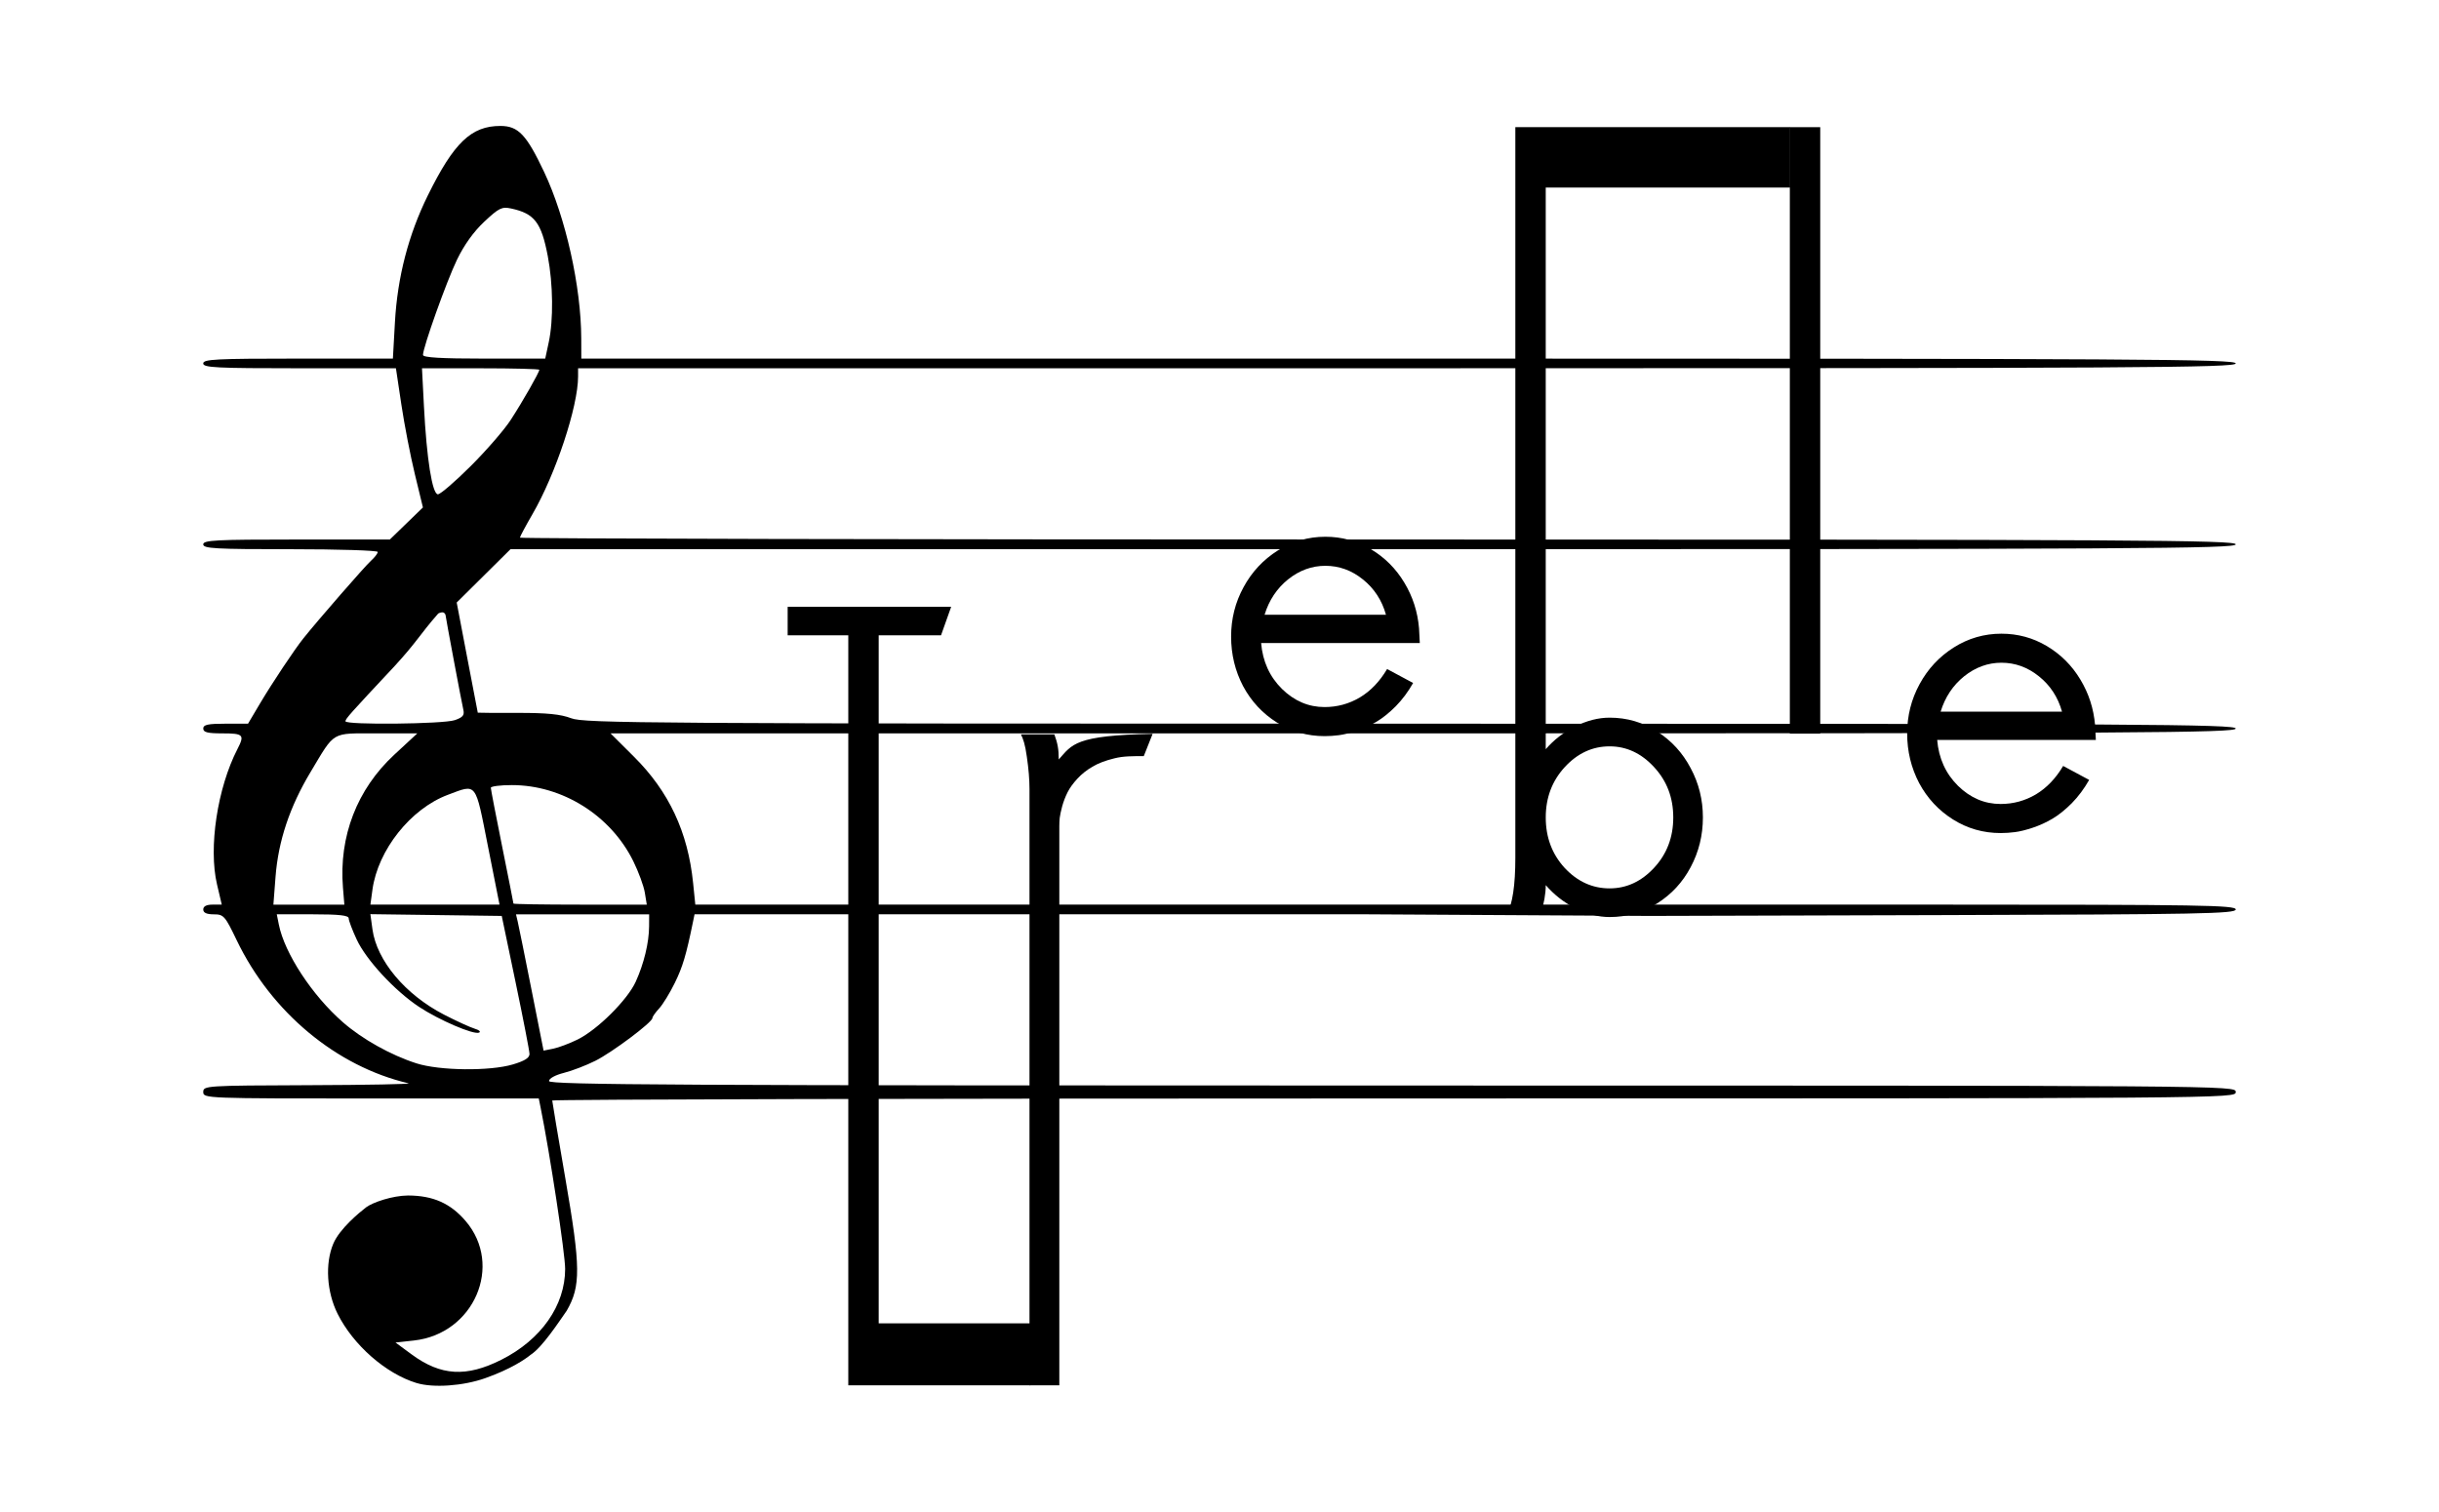 <?xml version="1.0" encoding="UTF-8" standalone="no"?>
<!-- Created with Inkscape (http://www.inkscape.org/) -->

<svg
   xmlns:dc="http://purl.org/dc/elements/1.1/"
   xmlns:cc="http://creativecommons.org/ns#"
   xmlns:rdf="http://www.w3.org/1999/02/22-rdf-syntax-ns#"
   xmlns:svg="http://www.w3.org/2000/svg"
   xmlns="http://www.w3.org/2000/svg"
   xmlns:sodipodi="http://sodipodi.sourceforge.net/DTD/sodipodi-0.dtd"
   xmlns:inkscape="http://www.inkscape.org/namespaces/inkscape"
   width="754.8"
   height="467.907"
   viewBox="0 0 199.708 123.801"
   version="1.1"
   id="svg8"
   inkscape:version="0.92.2 (5c3e80d, 2017-08-06)"
   sodipodi:docname="treble_logo.svg"
   inkscape:export-filename="/home/mr/Desktop/treble_logo.png"
   inkscape:export-xdpi="96"
   inkscape:export-ydpi="96">
  <defs
     id="defs2">
    <filter
       style="color-interpolation-filters:sRGB"
       inkscape:label="Invert"
       id="filter871">
      <feColorMatrix
         type="hueRotate"
         values="180"
         result="color1"
         id="feColorMatrix867" />
      <feColorMatrix
         values="-1 0 0 0 1 0 -1 0 0 1 0 0 -1 0 1 -0.21 -0.72 -0.07 2 0 "
         result="color2"
         id="feColorMatrix869" />
    </filter>
    <filter
       style="color-interpolation-filters:sRGB"
       inkscape:label="Invert"
       id="filter877">
      <feColorMatrix
         type="hueRotate"
         values="180"
         result="color1"
         id="feColorMatrix873" />
      <feColorMatrix
         values="-1 0 0 0 1 0 -1 0 0 1 0 0 -1 0 1 -0.21 -0.72 -0.07 2 0 "
         result="color2"
         id="feColorMatrix875" />
    </filter>
    <filter
       style="color-interpolation-filters:sRGB"
       inkscape:label="Invert"
       id="filter883">
      <feColorMatrix
         type="hueRotate"
         values="180"
         result="color1"
         id="feColorMatrix879" />
      <feColorMatrix
         values="-1 0 0 0 1 0 -1 0 0 1 0 0 -1 0 1 -0.21 -0.72 -0.07 2 0 "
         result="color2"
         id="feColorMatrix881" />
    </filter>
    <filter
       style="color-interpolation-filters:sRGB"
       inkscape:label="Invert"
       id="filter889">
      <feColorMatrix
         type="hueRotate"
         values="180"
         result="color1"
         id="feColorMatrix885" />
      <feColorMatrix
         values="-1 0 0 0 1 0 -1 0 0 1 0 0 -1 0 1 -0.21 -0.72 -0.07 2 0 "
         result="color2"
         id="feColorMatrix887" />
    </filter>
    <filter
       style="color-interpolation-filters:sRGB"
       inkscape:label="Invert"
       id="filter895">
      <feColorMatrix
         type="hueRotate"
         values="180"
         result="color1"
         id="feColorMatrix891" />
      <feColorMatrix
         values="-1 0 0 0 1 0 -1 0 0 1 0 0 -1 0 1 -0.21 -0.72 -0.07 2 0 "
         result="color2"
         id="feColorMatrix893" />
    </filter>
    <filter
       style="color-interpolation-filters:sRGB"
       inkscape:label="Invert"
       id="filter901">
      <feColorMatrix
         type="hueRotate"
         values="180"
         result="color1"
         id="feColorMatrix897" />
      <feColorMatrix
         values="-1 0 0 0 1 0 -1 0 0 1 0 0 -1 0 1 -0.21 -0.72 -0.07 2 0 "
         result="color2"
         id="feColorMatrix899" />
    </filter>
    <filter
       style="color-interpolation-filters:sRGB"
       inkscape:label="Invert"
       id="filter907">
      <feColorMatrix
         type="hueRotate"
         values="180"
         result="color1"
         id="feColorMatrix903" />
      <feColorMatrix
         values="-1 0 0 0 1 0 -1 0 0 1 0 0 -1 0 1 -0.21 -0.72 -0.07 2 0 "
         result="color2"
         id="feColorMatrix905" />
    </filter>
  </defs>
  <sodipodi:namedview
     id="base"
     pagecolor="#ffffff"
     bordercolor="#666666"
     borderopacity="1.0"
     inkscape:pageopacity="0.0"
     inkscape:pageshadow="2"
     inkscape:zoom="0.35355339"
     inkscape:cx="-839.37248"
     inkscape:cy="454.45211"
     inkscape:document-units="mm"
     inkscape:current-layer="layer4"
     showgrid="false"
     showguides="false"
     inkscape:guide-bbox="true"
     inkscape:window-width="1920"
     inkscape:window-height="1048"
     inkscape:window-x="0"
     inkscape:window-y="0"
     inkscape:window-maximized="1"
     inkscape:pagecheckerboard="true"
     units="px">
    <sodipodi:guide
       position="41.424,113.387"
       orientation="0,1"
       id="guide3769"
       inkscape:locked="false" />
    <sodipodi:guide
       position="126.568,72.246"
       orientation="1,0"
       id="guide3771"
       inkscape:locked="false" />
    <sodipodi:guide
       position="146.554,87.094"
       orientation="1,0"
       id="guide3773"
       inkscape:locked="false" />
    <sodipodi:guide
       position="138.175,108.442"
       orientation="0,1"
       id="guide3775"
       inkscape:locked="false" />
    <sodipodi:guide
       position="126.568,10.354"
       orientation="0,1"
       id="guide3830"
       inkscape:locked="false" />
    <sodipodi:guide
       position="85.79,15.432"
       orientation="0,1"
       id="guide3832"
       inkscape:locked="false" />
    <sodipodi:guide
       position="71.948,15.432"
       orientation="1,0"
       id="guide3834"
       inkscape:locked="false" />
    <sodipodi:guide
       position="84.295,11.072"
       orientation="1,0"
       id="guide3836"
       inkscape:locked="false" />
    <sodipodi:guide
       position="67.534,69.348"
       orientation="1,0"
       id="guide3838"
       inkscape:locked="false" />
    <sodipodi:guide
       position="77.881,67.458"
       orientation="1,0"
       id="guide3840"
       inkscape:locked="false" />
    <sodipodi:guide
       position="84.37,15.432"
       orientation="1,0"
       id="guide838"
       inkscape:locked="false" />
  </sodipodi:namedview>
  <g
     inkscape:label="Layer 1"
     inkscape:groupmode="layer"
     id="layer1"
     transform="translate(-48.646,-130.1)"
     style="display:inline">
    <path
       style="fill:#000000;stroke-width:0.265;filter:url(#filter907)"
       d="m 82.751,243.357 c -2.516,-0.768 -5.187,-3.112 -6.465,-5.674 -0.89,-1.783 -1.033,-4.105 -0.353,-5.727 0.519,-1.237 2.15,-2.571 2.696,-2.992 0.543,-0.402 2.139,-0.952 3.426,-0.964 2.05,0.007 3.475,0.639 4.717,2.09 3.108,3.631 0.683,9.243 -4.229,9.784 l -1.513,0.167 1.323,0.973 c 2.394,1.76 4.471,1.883 7.35,0.434 3.249,-1.635 5.218,-4.44 5.218,-7.437 0,-1.248 -1.242,-9.413 -2.012,-13.227 l -0.147,-0.728 H 79.026 c -13.561,0 -13.737,-0.007 -13.737,-0.529 0,-0.518 0.187,-0.53 8.665,-0.56 4.766,-0.017 8.427,-0.086 8.136,-0.155 -5.9,-1.383 -11.226,-5.818 -14.058,-11.706 -0.967,-2.012 -1.069,-2.127 -1.883,-2.129 -0.587,-0.002 -0.86,-0.129 -0.86,-0.399 0,-0.26 0.261,-0.397 0.758,-0.397 h 0.758 l -0.389,-1.654 c -0.71,-3.015 0.03,-7.904 1.679,-11.099 0.594,-1.15 0.478,-1.27 -1.219,-1.27 -1.235,0 -1.587,-0.088 -1.587,-0.397 0,-0.315 0.38,-0.397 1.833,-0.397 h 1.833 l 0.98,-1.654 c 0.988,-1.667 2.809,-4.401 3.551,-5.332 1.16,-1.454 5.043,-5.914 5.528,-6.35 0.309,-0.277 0.562,-0.605 0.562,-0.728 0,-0.123 -3.215,-0.224 -7.144,-0.224 -6.174,0 -7.144,-0.054 -7.144,-0.397 0,-0.344 1.025,-0.397 7.639,-0.397 h 7.639 l 1.355,-1.313 1.355,-1.313 -0.66,-2.722 c -0.363,-1.497 -0.86,-4.061 -1.105,-5.698 l -0.446,-2.977 h -7.889 c -6.836,0 -7.889,-0.053 -7.889,-0.397 0,-0.344 1.039,-0.397 7.765,-0.397 h 7.765 l 0.167,-2.977 c 0.207,-3.698 1.106,-7.162 2.695,-10.385 2.132,-4.324 3.556,-5.689 5.937,-5.689 1.467,0 2.138,0.707 3.589,3.779 1.763,3.733 3.022,9.384 3.035,13.617 l 0.005,1.654 h 67.733 c 60.031,0 67.733,0.045 67.733,0.397 0,0.352 -7.717,0.397 -67.866,0.397 H 95.98 v 0.673 c 0,2.462 -1.835,8 -3.738,11.28 -0.563,0.971 -1.024,1.834 -1.024,1.918 0,0.084 31.611,0.152 70.247,0.152 62.265,0 70.247,0.045 70.247,0.397 0,0.352 -8.024,0.397 -70.632,0.397 H 90.447 l -2.203,2.183 -2.203,2.183 0.858,4.498 c 0.472,2.474 0.863,4.509 0.868,4.522 0.006,0.013 1.469,0.022 3.251,0.018 2.412,-0.005 3.537,0.108 4.399,0.439 1.074,0.412 6.072,0.445 68.726,0.445 59.884,0 67.568,0.045 67.568,0.397 0,0.352 -7.569,0.397 -66.537,0.397 H 98.637 l 1.926,1.918 c 2.857,2.845 4.41,6.161 4.834,10.319 l 0.182,1.786 h 27.607 27.607 22.83 24.044 c 21.158,0 24.044,0.048 24.044,0.395 0,0.348 -2.912,0.404 -24.006,0.463 l -24.006,0.068 -23.005,-0.132 h -27.589 -27.589 l -0.122,0.595 c -0.565,2.755 -0.847,3.702 -1.493,5.02 -0.408,0.833 -0.988,1.778 -1.288,2.1 -0.3,0.322 -0.546,0.673 -0.546,0.778 0,0.343 -3.27,2.796 -4.664,3.498 -0.746,0.376 -1.907,0.823 -2.58,0.992 -0.715,0.18 -1.223,0.46 -1.223,0.673 0,0.31 10.487,0.365 69.056,0.365 68.88,0 69.056,10e-4 69.056,0.529 0,0.528 -0.176,0.529 -68.924,0.529 -37.908,-1e-5 -68.924,0.076 -68.924,0.169 0,0.093 0.486,2.98 1.08,6.416 1.252,7.243 1.267,8.783 0.104,10.801 -0.679,0.966 -2.001,2.997 -2.951,3.605 -0.45,0.367 -1.615,1.172 -3.728,1.918 -1.807,0.638 -4.254,0.809 -5.617,0.392 z m 7.889,-26.089 c 0.967,-0.287 1.368,-0.54 1.362,-0.86 -0.005,-0.249 -0.518,-2.894 -1.141,-5.877 l -1.132,-5.424 -5.378,-0.072 -5.378,-0.072 0.17,1.241 c 0.351,2.56 2.689,5.348 5.856,6.984 1.019,0.526 2.15,1.044 2.514,1.152 0.364,0.107 0.525,0.253 0.358,0.323 -0.45,0.189 -3.291,-1.033 -4.928,-2.119 -1.985,-1.318 -4.313,-3.835 -5.09,-5.505 -0.359,-0.771 -0.654,-1.551 -0.655,-1.733 -0.002,-0.245 -0.769,-0.331 -2.946,-0.331 h -2.943 l 0.169,0.843 c 0.47,2.351 2.725,5.791 5.238,7.989 1.587,1.389 3.934,2.701 6.029,3.372 1.891,0.605 6.003,0.652 7.897,0.089 z m 5.302,-2.042 c 1.627,-0.802 4.077,-3.239 4.757,-4.731 0.671,-1.474 1.087,-3.19 1.095,-4.528 l 0.006,-0.992 h -5.452 -5.453 l 0.142,0.595 c 0.078,0.327 0.587,2.839 1.13,5.581 l 0.988,4.985 0.791,-0.158 c 0.435,-0.087 1.333,-0.425 1.996,-0.752 z M 76.728,202.792 c -0.342,-4.199 1.151,-8.064 4.207,-10.893 l 1.88,-1.741 h -3.298 c -3.807,0 -3.404,-0.235 -5.449,3.175 -1.699,2.833 -2.636,5.638 -2.861,8.568 l -0.175,2.28 h 2.905 2.905 z m 11.875,-3.373 c -1.061,-5.359 -0.883,-5.129 -3.288,-4.23 -3.042,1.138 -5.727,4.519 -6.173,7.77 l -0.167,1.222 h 5.286 5.286 z m 12.842,3.777 c -0.088,-0.542 -0.515,-1.703 -0.948,-2.58 -1.852,-3.747 -5.806,-6.224 -9.933,-6.224 -0.95,0 -1.728,0.099 -1.728,0.22 0,0.121 0.417,2.284 0.926,4.807 0.509,2.523 0.926,4.627 0.926,4.675 0,0.048 2.456,0.087 5.459,0.087 h 5.459 z M 85.885,189.074 c 0.664,-0.231 0.805,-0.405 0.698,-0.86 -0.13,-0.552 -1.451,-7.582 -1.451,-7.721 0,-0.038 -0.081,-0.333 -0.411,-0.226 -0.115,0.037 -0.153,0.033 -0.236,0.125 -1.488,1.705 -1.695,2.258 -3.528,4.254 -3.662,3.911 -4.023,4.317 -4.026,4.519 -0.004,0.314 8.025,0.232 8.953,-0.092 z m 1.308,-20.811 c 1.277,-1.273 2.748,-2.97 3.267,-3.77 0.988,-1.52 2.344,-3.899 2.344,-4.11 0,-0.068 -2.161,-0.123 -4.803,-0.123 h -4.803 l 0.16,3.109 c 0.222,4.308 0.683,7.21 1.145,7.21 0.202,0 1.412,-1.042 2.689,-2.315 z m 6.384,-10.133 c 0.392,-1.828 0.359,-4.763 -0.08,-7.064 -0.524,-2.748 -1.089,-3.481 -2.998,-3.891 -0.761,-0.163 -0.992,-0.05 -2.196,1.076 -0.873,0.817 -1.661,1.915 -2.244,3.128 -0.86,1.789 -2.779,7.169 -2.779,7.79 0,0.209 1.478,0.297 5.005,0.297 h 5.005 z"
       id="path3710"
       inkscape:connector-curvature="0"
       sodipodi:nodetypes="cscccsccsssscsscsscsscscsssccccsssscccsscssscssssccssscscsssscccscccssscccccccssccccccccsscssssssccscccscccsccccccsccssccscccccsccccsccssscccsssscccsccsscssccccsscccccccsscssccccccsscc" />
  </g>
  <g
     inkscape:groupmode="layer"
     id="layer2"
     inkscape:label="Layer 2"
     style="display:none"
     sodipodi:insensitive="true"
     transform="translate(-48.646,-43.1)">
    <path
       inkscape:connector-curvature="0"
       id="path3742"
       style="font-style:normal;font-variant:normal;font-weight:normal;font-stretch:normal;font-size:medium;line-height:1.25;font-family:Laksaman;-inkscape-font-specification:Laksaman;letter-spacing:0px;word-spacing:0px;fill:#000000;fill-opacity:1;stroke:none;stroke-width:0.749"
       d="m 121.401,111.406 q -1.857,0 -2.905,-1.378 -1.018,-1.408 -1.018,-3.534 v -9.464 h -3.055 v -1.348 h 3.055 V 91.13 l 1.797,-0.809 v 5.361 h 4.882 v 1.348 h -4.882 v 9.464 q 0,3.414 2.276,3.414 1.408,0 2.067,-0.27 l 0.18,1.348 q -0.928,0.419 -2.396,0.419 z" />
    <path
       inkscape:connector-curvature="0"
       id="path3744"
       style="font-style:normal;font-variant:normal;font-weight:normal;font-stretch:normal;font-size:medium;line-height:1.25;font-family:Laksaman;-inkscape-font-specification:Laksaman;letter-spacing:0px;word-spacing:0px;fill:#000000;fill-opacity:1;stroke:none;stroke-width:0.749"
       d="m 139.415,103.789 c -0.12,-0.04 -0.299,-0.06 -0.539,-0.06 -1.318,0 -2.436,0.539 -3.354,1.617 -0.898,1.058 -1.348,2.486 -1.348,4.283 v 25.337 l -1.797,0.003 v -27.406 c 0,-2.256 -0.15,-3.923 -0.449,-5.002 h 1.527 c 0.319,0.639 0.479,1.657 0.479,3.055 0.958,-2.256 2.496,-3.384 4.612,-3.384 0.28,0 0.569,0.03 0.869,0.09 z"
       sodipodi:nodetypes="cscsccscccscc" />
    <path
       inkscape:connector-curvature="0"
       id="path3746"
       style="font-style:normal;font-variant:normal;font-weight:normal;font-stretch:normal;font-size:medium;line-height:1.25;font-family:Laksaman;-inkscape-font-specification:Laksaman;letter-spacing:0px;word-spacing:0px;fill:#000000;fill-opacity:1;stroke:none;stroke-width:0.749"
       d="m 148.984,110.348 q 0.09,2.905 1.737,4.672 1.677,1.767 4.462,1.767 2.606,0 5.361,-1.078 l 0.15,1.468 q -2.666,1.108 -5.69,1.108 -3.444,0 -5.63,-2.126 -2.186,-2.156 -2.186,-5.541 0,-3.624 2.096,-5.99 2.126,-2.396 5.541,-2.396 6.439,0 6.589,8.116 z m 10.632,-1.497 q -0.06,-2.336 -1.438,-3.714 -1.348,-1.408 -3.564,-1.408 -2.216,0 -3.714,1.468 -1.497,1.438 -1.827,3.654 z" />
    <path
       inkscape:connector-curvature="0"
       id="path3748"
       style="font-style:normal;font-variant:normal;font-weight:normal;font-stretch:normal;font-size:medium;line-height:1.25;font-family:Laksaman;-inkscape-font-specification:Laksaman;letter-spacing:0px;word-spacing:0px;fill:#000000;fill-opacity:1;stroke:none;stroke-width:0.749"
       d="m 176.882,87.415 c 2.116,0 3.794,0.739 5.031,2.216 1.238,1.458 1.857,3.314 1.857,5.571 0,2.416 -0.639,4.403 -1.917,5.96 -1.278,1.537 -3.025,2.306 -5.241,2.306 -2.376,0 -4.273,-1.038 -5.69,-3.115 0,1.018 -0.03,1.917 -0.09,2.695 h -1.647 c 0.08,-0.699 0.12,-1.947 0.12,-3.744 V 66.41 l 22.237,-4e-6 v 3.101 h -20.44 v 21.139 c 1.318,-2.156 3.245,-3.235 5.78,-3.235 z m -5.78,9.494 c 0,1.438 0.509,2.646 1.527,3.624 1.018,0.958 2.266,1.438 3.744,1.438 3.734,0 5.601,-2.236 5.601,-6.709 0,-1.897 -0.469,-3.424 -1.408,-4.582 -0.938,-1.178 -2.276,-1.767 -4.013,-1.767 -1.517,0 -2.805,0.529 -3.863,1.587 -1.058,1.058 -1.587,2.346 -1.587,3.863 z"
       sodipodi:nodetypes="ccscscccscccccccscsscscss" />
    <path
       inkscape:connector-curvature="0"
       id="path3750"
       style="font-style:normal;font-variant:normal;font-weight:normal;font-stretch:normal;font-size:medium;line-height:1.25;font-family:Laksaman;-inkscape-font-specification:Laksaman;letter-spacing:0px;word-spacing:0px;fill:#000000;fill-opacity:1;stroke:none;stroke-width:0.749"
       d="m 197.412,116.788 -0.18,1.497 c -3.794,-0.18 -5.69,-2.885 -5.69,-8.116 V 66.41 h 1.797 v 43.129 c 0,1.138 0.05,2.096 0.15,2.875 0.1,0.779 0.28,1.527 0.539,2.246 0.28,0.719 0.699,1.258 1.258,1.617 0.559,0.339 1.268,0.509 2.126,0.509 z"
       sodipodi:nodetypes="ccsccsccccc" />
    <path
       inkscape:connector-curvature="0"
       id="path3752"
       style="font-style:normal;font-variant:normal;font-weight:normal;font-stretch:normal;font-size:medium;line-height:1.25;font-family:Laksaman;-inkscape-font-specification:Laksaman;letter-spacing:0px;word-spacing:0px;fill:#000000;fill-opacity:1;stroke:none;stroke-width:0.749"
       d="m 206.981,103.469 q 0.09,2.905 1.737,4.672 1.677,1.767 4.462,1.767 2.606,0 5.361,-1.078 l 0.15,1.468 q -2.665,1.108 -5.69,1.108 -3.444,0 -5.63,-2.126 -2.186,-2.156 -2.186,-5.541 0,-3.624 2.096,-5.99 2.126,-2.396 5.541,-2.396 6.439,0 6.589,8.116 z m 10.632,-1.497 q -0.06,-2.336 -1.438,-3.714 -1.348,-1.408 -3.564,-1.408 -2.216,0 -3.714,1.468 -1.497,1.438 -1.827,3.654 z" />
  </g>
  <g
     inkscape:groupmode="layer"
     id="layer3"
     inkscape:label="Layer 3"
     style="display:inline"
     transform="translate(-48.646,-43.1)" />
  <g
     inkscape:groupmode="layer"
     id="layer4"
     inkscape:label="Layer 4"
     transform="translate(-48.646,-43.1)">
    <path
       inkscape:connector-curvature="0"
       id="path3811"
       style="font-style:normal;font-variant:normal;font-weight:bold;font-stretch:normal;font-size:96px;line-height:1.25;font-family:Sawasdee;-inkscape-font-specification:'Sawasdee Bold';letter-spacing:0px;word-spacing:0px;fill:#000000;fill-opacity:1;stroke:none;stroke-width:0.334;filter:url(#filter901)"
       d="m 120.594,151.468 h 12.423 v 5.078 H 120.594 118.105 V 95.126 h -4.965 v -2.332 h 4.965 v 0 h 2.489 v 0 h 5.934 l -0.83,2.332 H 120.594 Z"
       sodipodi:nodetypes="cccccccccccccccc" />
    <path
       inkscape:connector-curvature="0"
       id="path3813"
       style="font-style:normal;font-variant:normal;font-weight:bold;font-stretch:normal;font-size:96px;line-height:1.25;font-family:Sawasdee;-inkscape-font-specification:'Sawasdee Bold';letter-spacing:0px;word-spacing:0px;fill:#000000;fill-opacity:1;stroke:none;stroke-width:0.334;filter:url(#filter895)"
       d="m 135.336,105.295 c 1.117,-1.252 1.322,-1.971 7.688,-2.099 l -0.724,1.824 c -0.897,0 -1.678,-0.006 -2.409,0.182 -0.731,0.177 -1.331,0.407 -1.8,0.689 -0.47,0.271 -0.882,0.6 -1.237,0.986 -0.355,0.386 -0.621,0.757 -0.798,1.111 -0.177,0.355 -0.324,0.736 -0.438,1.143 -0.104,0.397 -0.172,0.715 -0.203,0.955 -0.021,0.24 -0.031,0.47 -0.031,0.689 v 45.772 h -2.442 v -48.825 c 0,-0.783 -0.073,-1.67 -0.219,-2.661 -0.136,-0.991 -0.297,-1.459 -0.485,-1.825 h 2.739 c 0.271,0.741 0.36,1.224 0.36,2.059 z"
       sodipodi:nodetypes="cccccscccsccscccc" />
    <path
       inkscape:connector-curvature="0"
       id="path3815"
       style="font-style:normal;font-variant:normal;font-weight:bold;font-stretch:normal;font-size:96px;line-height:1.25;font-family:Sawasdee;-inkscape-font-specification:'Sawasdee Bold';letter-spacing:0px;word-spacing:0px;fill:#000000;fill-opacity:1;stroke:none;stroke-width:0.334;filter:url(#filter889)"
       d="m 152.191,93.441 h 9.94 q -0.501,-1.785 -1.894,-2.896 -1.378,-1.111 -3.068,-1.111 -1.659,0 -3.052,1.111 -1.378,1.111 -1.925,2.896 z m -0.282,2.317 q 0.188,2.254 1.706,3.757 1.518,1.487 3.491,1.487 1.55,0 2.88,-0.783 1.331,-0.798 2.238,-2.332 l 2.129,1.143 q -0.61,1.08 -1.424,1.91 -0.814,0.814 -1.581,1.268 -0.767,0.454 -1.612,0.736 -0.845,0.282 -1.456,0.36 -0.595,0.078 -1.174,0.078 -2.129,0 -3.898,-1.111 -1.769,-1.111 -2.771,-2.974 -0.986,-1.878 -0.986,-4.07 0,-2.176 1.017,-4.039 1.017,-1.878 2.802,-3.006 1.785,-1.127 3.898,-1.127 2.019,0 3.726,1.017 1.706,1.017 2.739,2.739 1.033,1.706 1.205,3.741 l 0.063,1.205 z" />
    <path
       inkscape:connector-curvature="0"
       id="path3817"
       style="font-style:normal;font-variant:normal;font-weight:bold;font-stretch:normal;font-size:96px;line-height:1.25;font-family:Sawasdee;-inkscape-font-specification:'Sawasdee Bold';letter-spacing:0px;word-spacing:0px;fill:#000000;fill-opacity:1;stroke:none;stroke-width:0.334;filter:url(#filter883)"
       d="m 175.214,115.583 c 0,0.699 -0.141,1.503 -0.423,2.411 h -2.771 c 0.47,-0.845 0.704,-2.395 0.704,-4.649 V 53.514 h 2.489 20.01 v 4.944 h -20.01 v 45.995 c 0.657,-0.762 1.461,-1.383 2.411,-1.863 0.96,-0.48 1.899,-0.72 2.818,-0.72 1.419,0 2.713,0.376 3.882,1.127 1.179,0.751 2.098,1.753 2.755,3.006 0.668,1.242 1.002,2.588 1.002,4.039 0,1.461 -0.334,2.818 -1.002,4.07 -0.657,1.242 -1.576,2.233 -2.755,2.974 -1.169,0.741 -2.463,1.111 -3.882,1.111 -0.929,0 -1.868,-0.24 -2.818,-0.72 -0.939,-0.49 -1.743,-1.122 -2.411,-1.894 z m 0,-5.541 c 0,1.628 0.517,3.006 1.55,4.133 1.044,1.117 2.27,1.675 3.679,1.675 1.388,0 2.604,-0.564 3.647,-1.691 1.044,-1.127 1.565,-2.499 1.565,-4.117 0,-1.618 -0.522,-2.99 -1.565,-4.117 -1.044,-1.137 -2.259,-1.706 -3.647,-1.706 -1.409,0 -2.635,0.569 -3.679,1.706 -1.033,1.127 -1.55,2.499 -1.55,4.117 z"
       sodipodi:nodetypes="cccscccccccsccsccsccscssscscs" />
    <path
       inkscape:connector-curvature="0"
       id="path3819"
       style="font-style:normal;font-variant:normal;font-weight:bold;font-stretch:normal;font-size:96px;line-height:1.25;font-family:Sawasdee;-inkscape-font-specification:'Sawasdee Bold';letter-spacing:0px;word-spacing:0px;fill:#000000;fill-opacity:1;stroke:none;stroke-width:0.334;filter:url(#filter877)"
       d="m 197.689,103.177 h -2.489 V 53.514 h 2.489 z"
       sodipodi:nodetypes="ccccc" />
    <path
       inkscape:connector-curvature="0"
       id="path3821"
       style="font-style:normal;font-variant:normal;font-weight:bold;font-stretch:normal;font-size:96px;line-height:1.25;font-family:Sawasdee;-inkscape-font-specification:'Sawasdee Bold';letter-spacing:0px;word-spacing:0px;fill:#000000;fill-opacity:1;stroke:none;stroke-width:0.334;filter:url(#filter871)"
       d="m 207.547,101.378 h 9.94 q -0.501,-1.785 -1.894,-2.896 -1.378,-1.111 -3.068,-1.111 -1.659,0 -3.052,1.111 -1.378,1.111 -1.925,2.896 z m -0.282,2.317 q 0.188,2.254 1.706,3.757 1.518,1.487 3.491,1.487 1.55,0 2.88,-0.783 1.331,-0.798 2.238,-2.332 l 2.129,1.143 q -0.611,1.08 -1.424,1.91 -0.814,0.814 -1.581,1.268 -0.767,0.454 -1.612,0.736 -0.845,0.282 -1.456,0.36 -0.595,0.078 -1.174,0.078 -2.129,0 -3.898,-1.111 -1.769,-1.111 -2.771,-2.974 -0.986,-1.878 -0.986,-4.07 0,-2.176 1.017,-4.039 1.018,-1.878 2.802,-3.005 1.785,-1.127 3.898,-1.127 2.019,0 3.726,1.017 1.706,1.017 2.739,2.739 1.033,1.706 1.205,3.741 l 0.063,1.205 z" />
  </g>
</svg>
